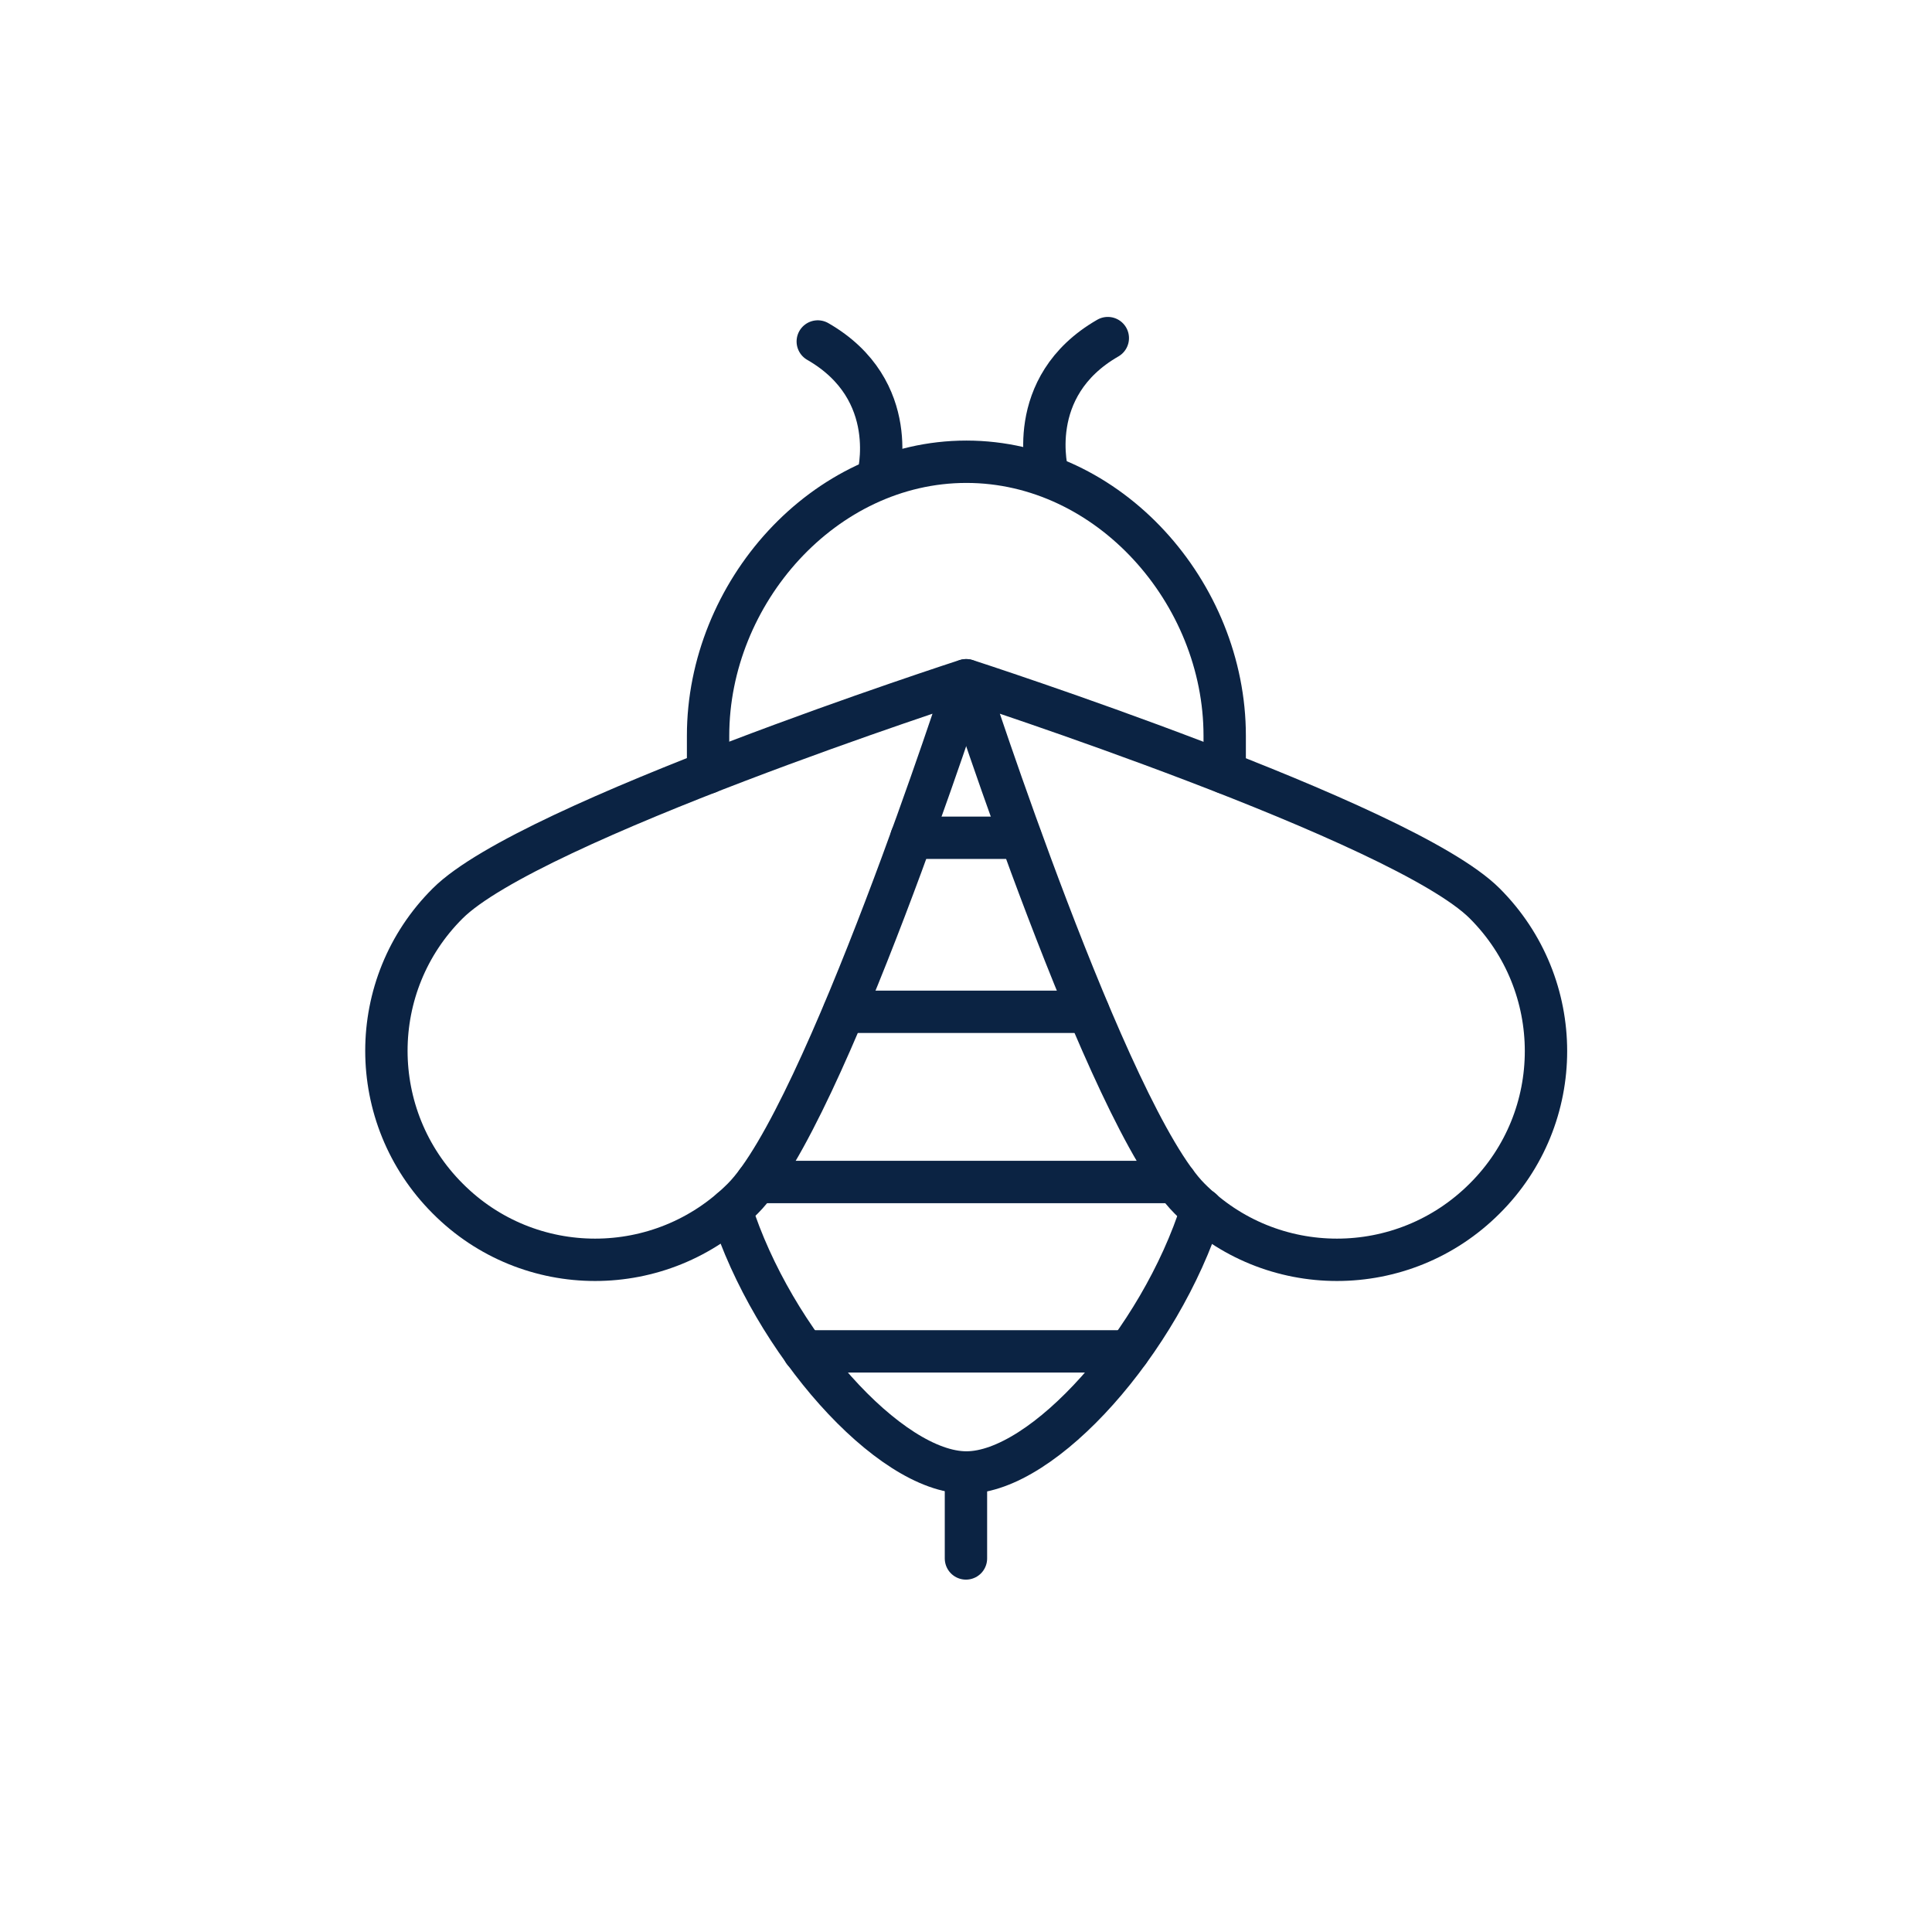 <svg width="40" height="40" viewBox="0 0 40 40" fill="none" xmlns="http://www.w3.org/2000/svg">
<path d="M14.66 15.995V15.232C14.66 12.277 17.054 9.56 20.008 9.56C22.963 9.56 25.356 12.277 25.356 15.232V15.995" stroke="#0B2343" stroke-width="0.877" stroke-miterlimit="10" stroke-linecap="round" stroke-linejoin="round"/>
<path d="M15.134 25.042C16.002 27.777 18.413 30.486 20.008 30.486C21.604 30.486 24.015 27.777 24.882 25.042" stroke="#0B2343" stroke-width="0.877" stroke-miterlimit="10" stroke-linecap="round" stroke-linejoin="round"/>
<path d="M19.999 30.486V32.266" stroke="#0B2343" stroke-width="0.877" stroke-miterlimit="10" stroke-linecap="round" stroke-linejoin="round"/>
<path d="M17.475 20.948H22.533" stroke="#0B2343" stroke-width="0.877" stroke-miterlimit="10" stroke-linecap="round" stroke-linejoin="round"/>
<path d="M15.669 24.472H24.339" stroke="#0B2343" stroke-width="0.877" stroke-miterlimit="10" stroke-linecap="round" stroke-linejoin="round"/>
<path d="M16.642 27.979H23.366" stroke="#0B2343" stroke-width="0.877" stroke-miterlimit="10" stroke-linecap="round" stroke-linejoin="round"/>
<path d="M18.869 17.345H21.13" stroke="#0B2343" stroke-width="0.877" stroke-miterlimit="10" stroke-linecap="round" stroke-linejoin="round"/>
<path d="M21.691 9.814C21.691 9.814 21.183 8.008 22.936 7" stroke="#0B2343" stroke-width="0.877" stroke-miterlimit="10" stroke-linecap="round" stroke-linejoin="round"/>
<path d="M18.176 9.884C18.176 9.884 18.684 8.078 16.931 7.07" stroke="#0B2343" stroke-width="0.877" stroke-miterlimit="10" stroke-linecap="round" stroke-linejoin="round"/>
<path d="M15.379 24.814C13.687 26.506 10.952 26.506 9.269 24.814C7.577 23.122 7.577 20.387 9.269 18.704C10.961 17.012 19.999 14.084 19.999 14.084C19.999 14.084 17.071 23.122 15.379 24.814Z" stroke="#0B2343" stroke-width="0.877" stroke-miterlimit="10" stroke-linecap="round" stroke-linejoin="round"/>
<path d="M30.739 18.704C32.431 20.395 32.431 23.131 30.739 24.814C29.047 26.506 26.311 26.506 24.628 24.814C22.936 23.122 20.008 14.084 20.008 14.084C20.008 14.084 29.047 17.012 30.739 18.704Z" stroke="#0B2343" stroke-width="0.877" stroke-miterlimit="10" stroke-linecap="round" stroke-linejoin="round"/>
</svg>
